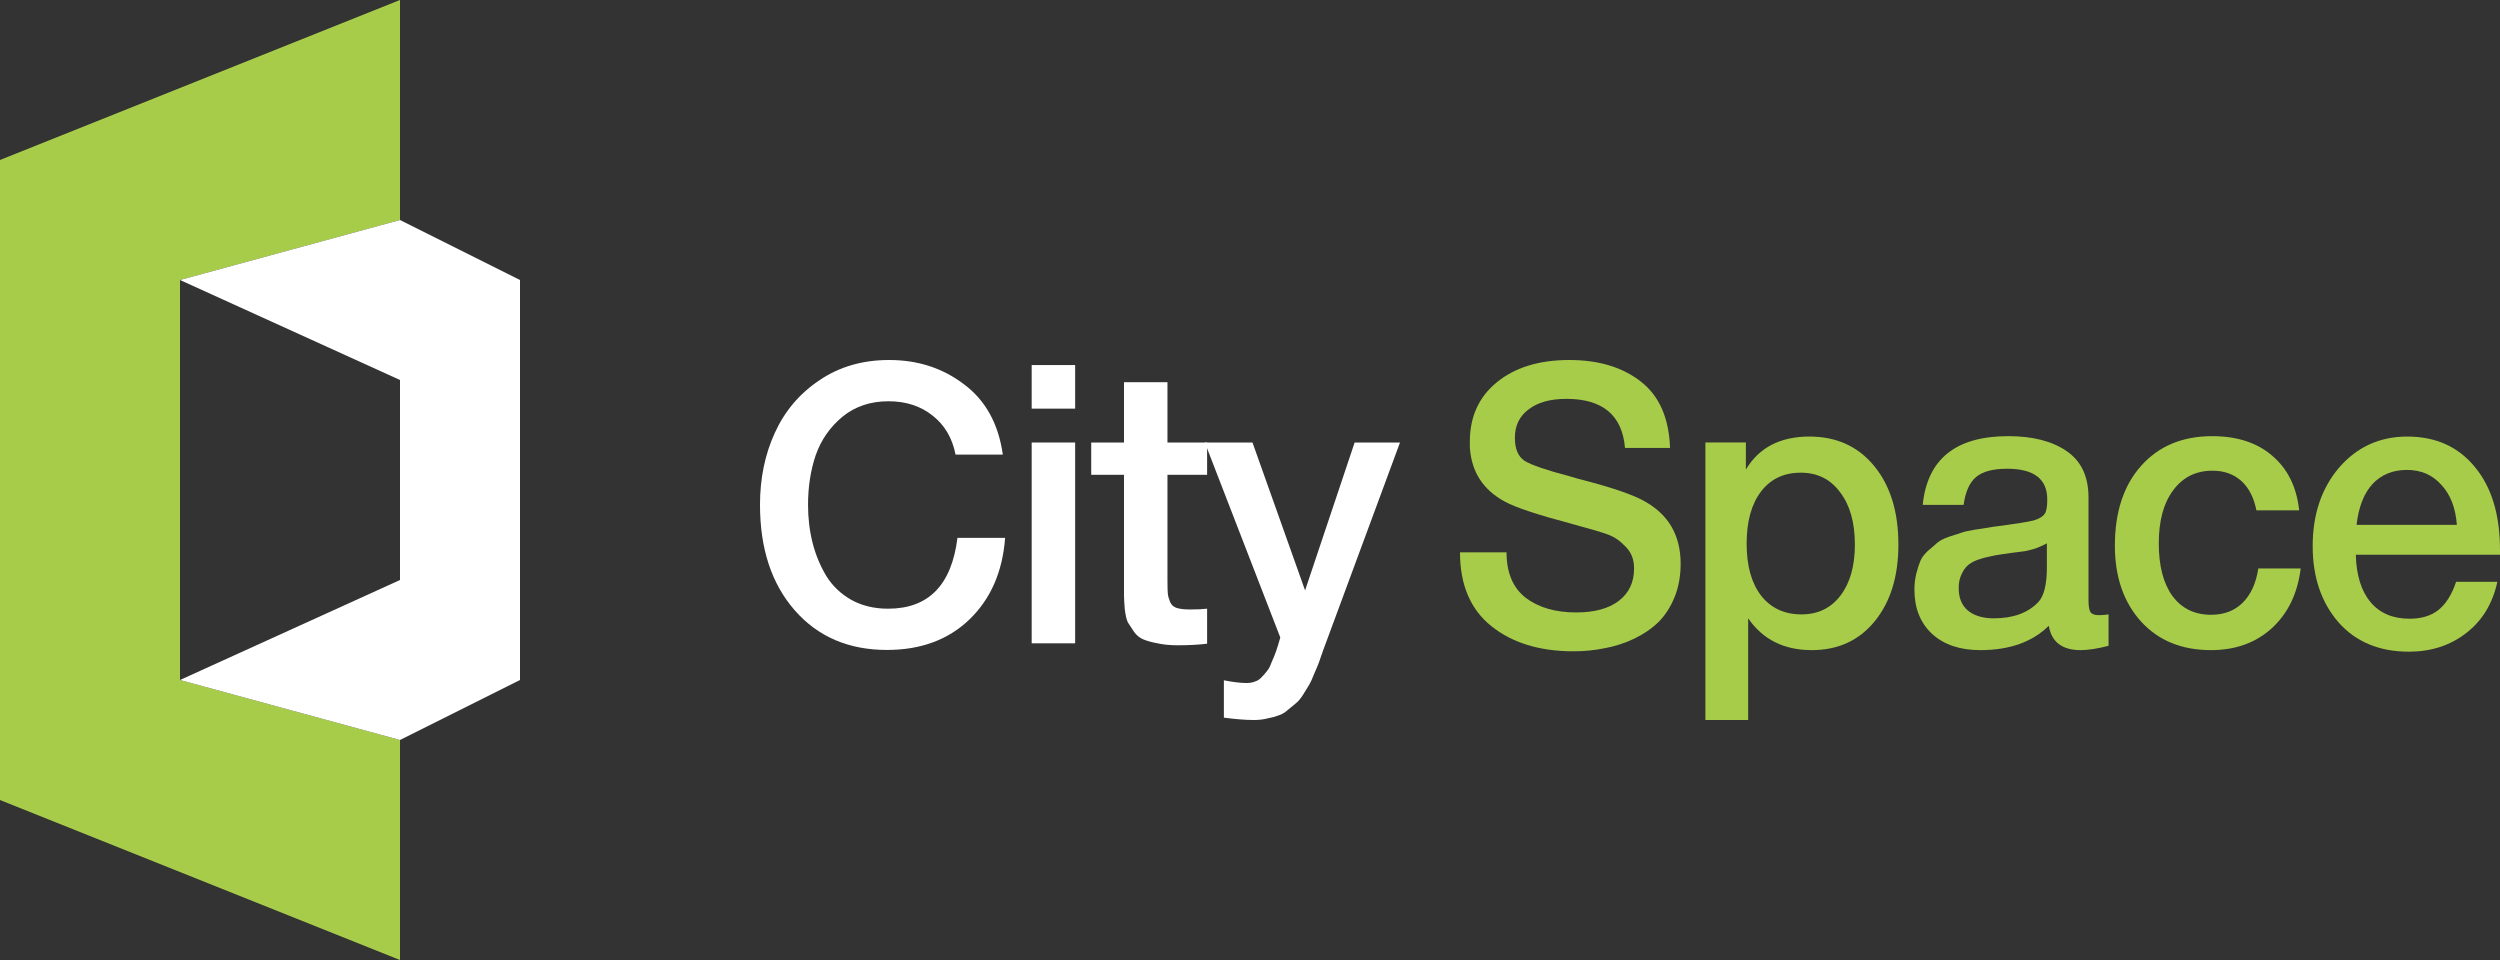 <svg width="125" height="48" viewBox="0 0 125 48" fill="none" xmlns="http://www.w3.org/2000/svg">
<rect x="0" y="0" width="125" height="48" fill="#333333" stroke="none"/>
<g clip-path="url(#clip0_1_643)">
<path d="M50.256 26.893C50.129 28.592 49.531 29.955 48.464 30.98C47.409 31.991 46.037 32.497 44.347 32.497C42.428 32.497 40.891 31.836 39.734 30.512C38.578 29.189 38 27.431 38 25.239C38 23.916 38.248 22.716 38.743 21.639C39.239 20.549 39.982 19.674 40.973 19.012C41.965 18.337 43.127 18 44.461 18C45.897 18 47.149 18.409 48.216 19.226C49.284 20.03 49.925 21.198 50.141 22.729H47.778C47.613 21.898 47.231 21.25 46.634 20.783C46.037 20.303 45.3 20.063 44.423 20.063C43.521 20.063 42.752 20.322 42.117 20.841C41.494 21.36 41.05 22.002 40.783 22.768C40.529 23.52 40.402 24.344 40.402 25.239C40.402 25.913 40.478 26.549 40.63 27.146C40.783 27.743 41.011 28.294 41.316 28.8C41.621 29.293 42.034 29.689 42.555 29.987C43.089 30.285 43.705 30.435 44.404 30.435C46.425 30.435 47.581 29.254 47.873 26.893H50.256Z" fill="white"/>
<path d="M53.757 18.253V20.432H51.584V18.253H53.757ZM53.757 22.125V32.166H51.584V22.125H53.757Z" fill="white"/>
<path d="M60.355 22.125V23.741H58.373V29.034C58.373 29.345 58.38 29.565 58.392 29.695C58.405 29.812 58.443 29.948 58.507 30.104C58.57 30.247 58.678 30.344 58.831 30.396C58.996 30.448 59.218 30.474 59.498 30.474C59.853 30.474 60.139 30.46 60.355 30.435V32.186C59.923 32.238 59.434 32.264 58.888 32.264C58.507 32.264 58.17 32.231 57.878 32.166C57.598 32.115 57.363 32.05 57.172 31.972C56.982 31.894 56.823 31.764 56.696 31.583C56.569 31.388 56.467 31.232 56.391 31.116C56.327 30.986 56.277 30.765 56.238 30.454C56.213 30.143 56.2 29.909 56.2 29.753C56.2 29.585 56.2 29.299 56.2 28.897C56.2 28.845 56.2 28.806 56.2 28.78C56.2 28.742 56.2 28.703 56.2 28.664C56.2 28.612 56.2 28.567 56.2 28.528V23.741H54.561V22.125H56.2V19.109H58.373V22.125H60.355Z" fill="white"/>
<path d="M70 22.125L66.359 31.972C66.321 32.063 66.251 32.251 66.15 32.536C66.048 32.835 65.978 33.036 65.94 33.139C65.902 33.243 65.826 33.425 65.712 33.684C65.61 33.944 65.527 34.125 65.464 34.229C65.4 34.333 65.305 34.489 65.178 34.696C65.051 34.904 64.93 35.053 64.816 35.144C64.714 35.235 64.581 35.345 64.415 35.475C64.263 35.617 64.104 35.715 63.939 35.767C63.774 35.831 63.583 35.883 63.367 35.922C63.164 35.974 62.941 36 62.7 36C62.293 36 61.791 35.961 61.194 35.883V34.015C61.652 34.106 62.033 34.151 62.338 34.151C62.49 34.151 62.63 34.125 62.757 34.074C62.884 34.035 62.999 33.957 63.1 33.84C63.202 33.736 63.291 33.632 63.367 33.529C63.443 33.438 63.513 33.302 63.577 33.12C63.653 32.951 63.71 32.815 63.748 32.711C63.786 32.62 63.837 32.471 63.901 32.264C63.964 32.056 64.002 31.927 64.015 31.875L60.241 22.125H62.624L65.254 29.52L67.732 22.125H70Z" fill="white"/>
<path d="M83.502 22.397H81.25C81.111 20.761 80.134 19.943 78.317 19.943C77.51 19.943 76.879 20.12 76.425 20.473C75.971 20.814 75.744 21.285 75.744 21.887C75.744 22.449 75.908 22.835 76.236 23.045C76.576 23.254 77.321 23.509 78.469 23.81C78.771 23.902 79.005 23.967 79.169 24.006C80.67 24.399 81.692 24.753 82.234 25.067C83.432 25.734 84.032 26.774 84.032 28.188C84.032 28.803 83.931 29.359 83.729 29.856C83.527 30.353 83.256 30.772 82.915 31.112C82.575 31.439 82.171 31.714 81.704 31.937C81.237 32.159 80.752 32.316 80.247 32.408C79.743 32.513 79.219 32.565 78.677 32.565C76.986 32.565 75.618 32.146 74.57 31.309C73.523 30.471 73 29.241 73 27.618H75.327C75.327 28.639 75.649 29.398 76.293 29.895C76.936 30.38 77.775 30.622 78.809 30.622C79.717 30.622 80.424 30.432 80.928 30.052C81.446 29.66 81.704 29.117 81.704 28.423C81.704 27.978 81.566 27.618 81.288 27.343C81.023 27.056 80.733 26.853 80.418 26.735C80.102 26.617 79.553 26.454 78.771 26.244C78.683 26.218 78.614 26.198 78.563 26.185C76.885 25.741 75.782 25.374 75.252 25.086C74.154 24.497 73.568 23.588 73.492 22.358C73.492 22.266 73.492 22.174 73.492 22.083C73.492 20.84 73.94 19.852 74.835 19.119C75.744 18.373 76.955 18 78.469 18C79.932 18 81.124 18.36 82.045 19.08C82.966 19.799 83.451 20.905 83.502 22.397Z" fill="#A7CC4A"/>
<path d="M87.294 22.122V23.477C87.951 22.377 89.01 21.828 90.474 21.828C91.823 21.828 92.902 22.318 93.709 23.3C94.516 24.281 94.92 25.59 94.92 27.226C94.92 28.822 94.523 30.105 93.728 31.073C92.946 32.028 91.899 32.506 90.587 32.506C89.199 32.506 88.14 31.976 87.408 30.916V36H85.27V22.122H87.294ZM90.038 23.634C89.193 23.634 88.531 23.948 88.051 24.576C87.572 25.204 87.332 26.074 87.332 27.186C87.332 28.286 87.572 29.149 88.051 29.777C88.543 30.406 89.218 30.72 90.076 30.72C90.896 30.72 91.546 30.406 92.025 29.777C92.504 29.149 92.744 28.299 92.744 27.226C92.744 26.127 92.498 25.256 92.006 24.615C91.527 23.961 90.871 23.634 90.038 23.634Z" fill="#A7CC4A"/>
<path d="M96.137 25.243C96.365 22.953 97.79 21.808 100.414 21.808C101.637 21.808 102.609 22.057 103.328 22.554C104.06 23.051 104.425 23.823 104.425 24.87V30.013C104.425 30.301 104.457 30.497 104.52 30.602C104.596 30.707 104.734 30.759 104.936 30.759C105.088 30.759 105.252 30.746 105.428 30.72V32.29C104.873 32.434 104.406 32.506 104.028 32.506C103.107 32.506 102.577 32.1 102.439 31.289C101.619 32.1 100.477 32.506 99.014 32.506C98.004 32.506 97.203 32.238 96.611 31.701C96.018 31.152 95.721 30.412 95.721 29.483C95.721 29.195 95.753 28.927 95.816 28.678C95.879 28.43 95.948 28.214 96.024 28.03C96.112 27.847 96.245 27.677 96.421 27.52C96.611 27.363 96.762 27.232 96.875 27.128C97.001 27.023 97.197 26.925 97.462 26.833C97.74 26.741 97.941 26.676 98.067 26.637C98.206 26.584 98.44 26.532 98.768 26.48C99.096 26.427 99.31 26.395 99.411 26.382C99.525 26.355 99.752 26.323 100.092 26.284C100.862 26.179 101.385 26.094 101.663 26.028C101.94 25.95 102.129 25.839 102.23 25.695C102.319 25.59 102.363 25.348 102.363 24.968C102.363 23.948 101.694 23.437 100.357 23.437C99.651 23.437 99.133 23.575 98.805 23.849C98.478 24.124 98.269 24.589 98.181 25.243H96.137ZM102.344 27.167C102.18 27.259 101.991 27.343 101.776 27.422C101.562 27.488 101.385 27.533 101.246 27.559C101.12 27.573 100.912 27.599 100.622 27.638C100.344 27.677 100.162 27.703 100.073 27.716C99.808 27.756 99.6 27.795 99.449 27.834C99.297 27.86 99.108 27.913 98.881 27.991C98.667 28.07 98.496 28.168 98.37 28.286C98.257 28.39 98.156 28.541 98.067 28.737C97.979 28.92 97.935 29.143 97.935 29.405C97.935 29.889 98.086 30.262 98.389 30.523C98.704 30.785 99.14 30.916 99.695 30.916C100.654 30.916 101.391 30.648 101.909 30.111C102.199 29.81 102.344 29.228 102.344 28.364V27.167Z" fill="#A7CC4A"/>
<path d="M115.034 28.423C114.883 29.666 114.404 30.661 113.596 31.407C112.789 32.14 111.773 32.506 110.55 32.506C109.086 32.506 107.92 32.028 107.049 31.073C106.179 30.105 105.744 28.842 105.744 27.285C105.744 25.61 106.179 24.281 107.049 23.3C107.932 22.305 109.118 21.808 110.607 21.808C111.855 21.808 112.858 22.135 113.615 22.79C114.385 23.444 114.833 24.353 114.959 25.518H112.82C112.694 24.877 112.442 24.386 112.064 24.046C111.685 23.706 111.206 23.535 110.625 23.535C109.793 23.535 109.137 23.863 108.658 24.517C108.178 25.158 107.939 26.041 107.939 27.167C107.939 28.292 108.166 29.169 108.62 29.797C109.086 30.425 109.73 30.739 110.55 30.739C111.193 30.739 111.717 30.543 112.12 30.151C112.537 29.745 112.802 29.169 112.915 28.423H115.034Z" fill="#A7CC4A"/>
<path d="M124.868 29.09C124.628 30.19 124.104 31.047 123.297 31.662C122.502 32.277 121.55 32.584 120.44 32.584C118.964 32.584 117.791 32.094 116.92 31.112C116.062 30.118 115.634 28.848 115.634 27.304C115.634 25.721 116.075 24.412 116.958 23.378C117.854 22.345 118.989 21.828 120.364 21.828C121.79 21.828 122.919 22.338 123.751 23.359C124.584 24.366 125 25.747 125 27.5V27.736H117.791C117.816 28.757 118.062 29.549 118.529 30.111C118.995 30.661 119.645 30.936 120.478 30.936C121.07 30.936 121.55 30.792 121.916 30.504C122.294 30.203 122.591 29.732 122.805 29.09H124.868ZM122.843 26.244C122.78 25.394 122.521 24.726 122.067 24.242C121.626 23.745 121.052 23.496 120.345 23.496C119.639 23.496 119.065 23.732 118.623 24.203C118.194 24.674 117.929 25.354 117.828 26.244H122.843Z" fill="#A7CC4A"/>
<path d="M9 34V14L20 11V0L0 8V40L20 48V37L9 34Z" fill="#A7CC4A"/>
<path d="M20 19L9 14L20 11L26 14V34L20 37L9 34L20 29V19Z" fill="white"/>
</g>
<defs>
<clipPath id="clip0_1_643">
<rect width="125" height="48" fill="white"/>
</clipPath>
</defs>
</svg>
